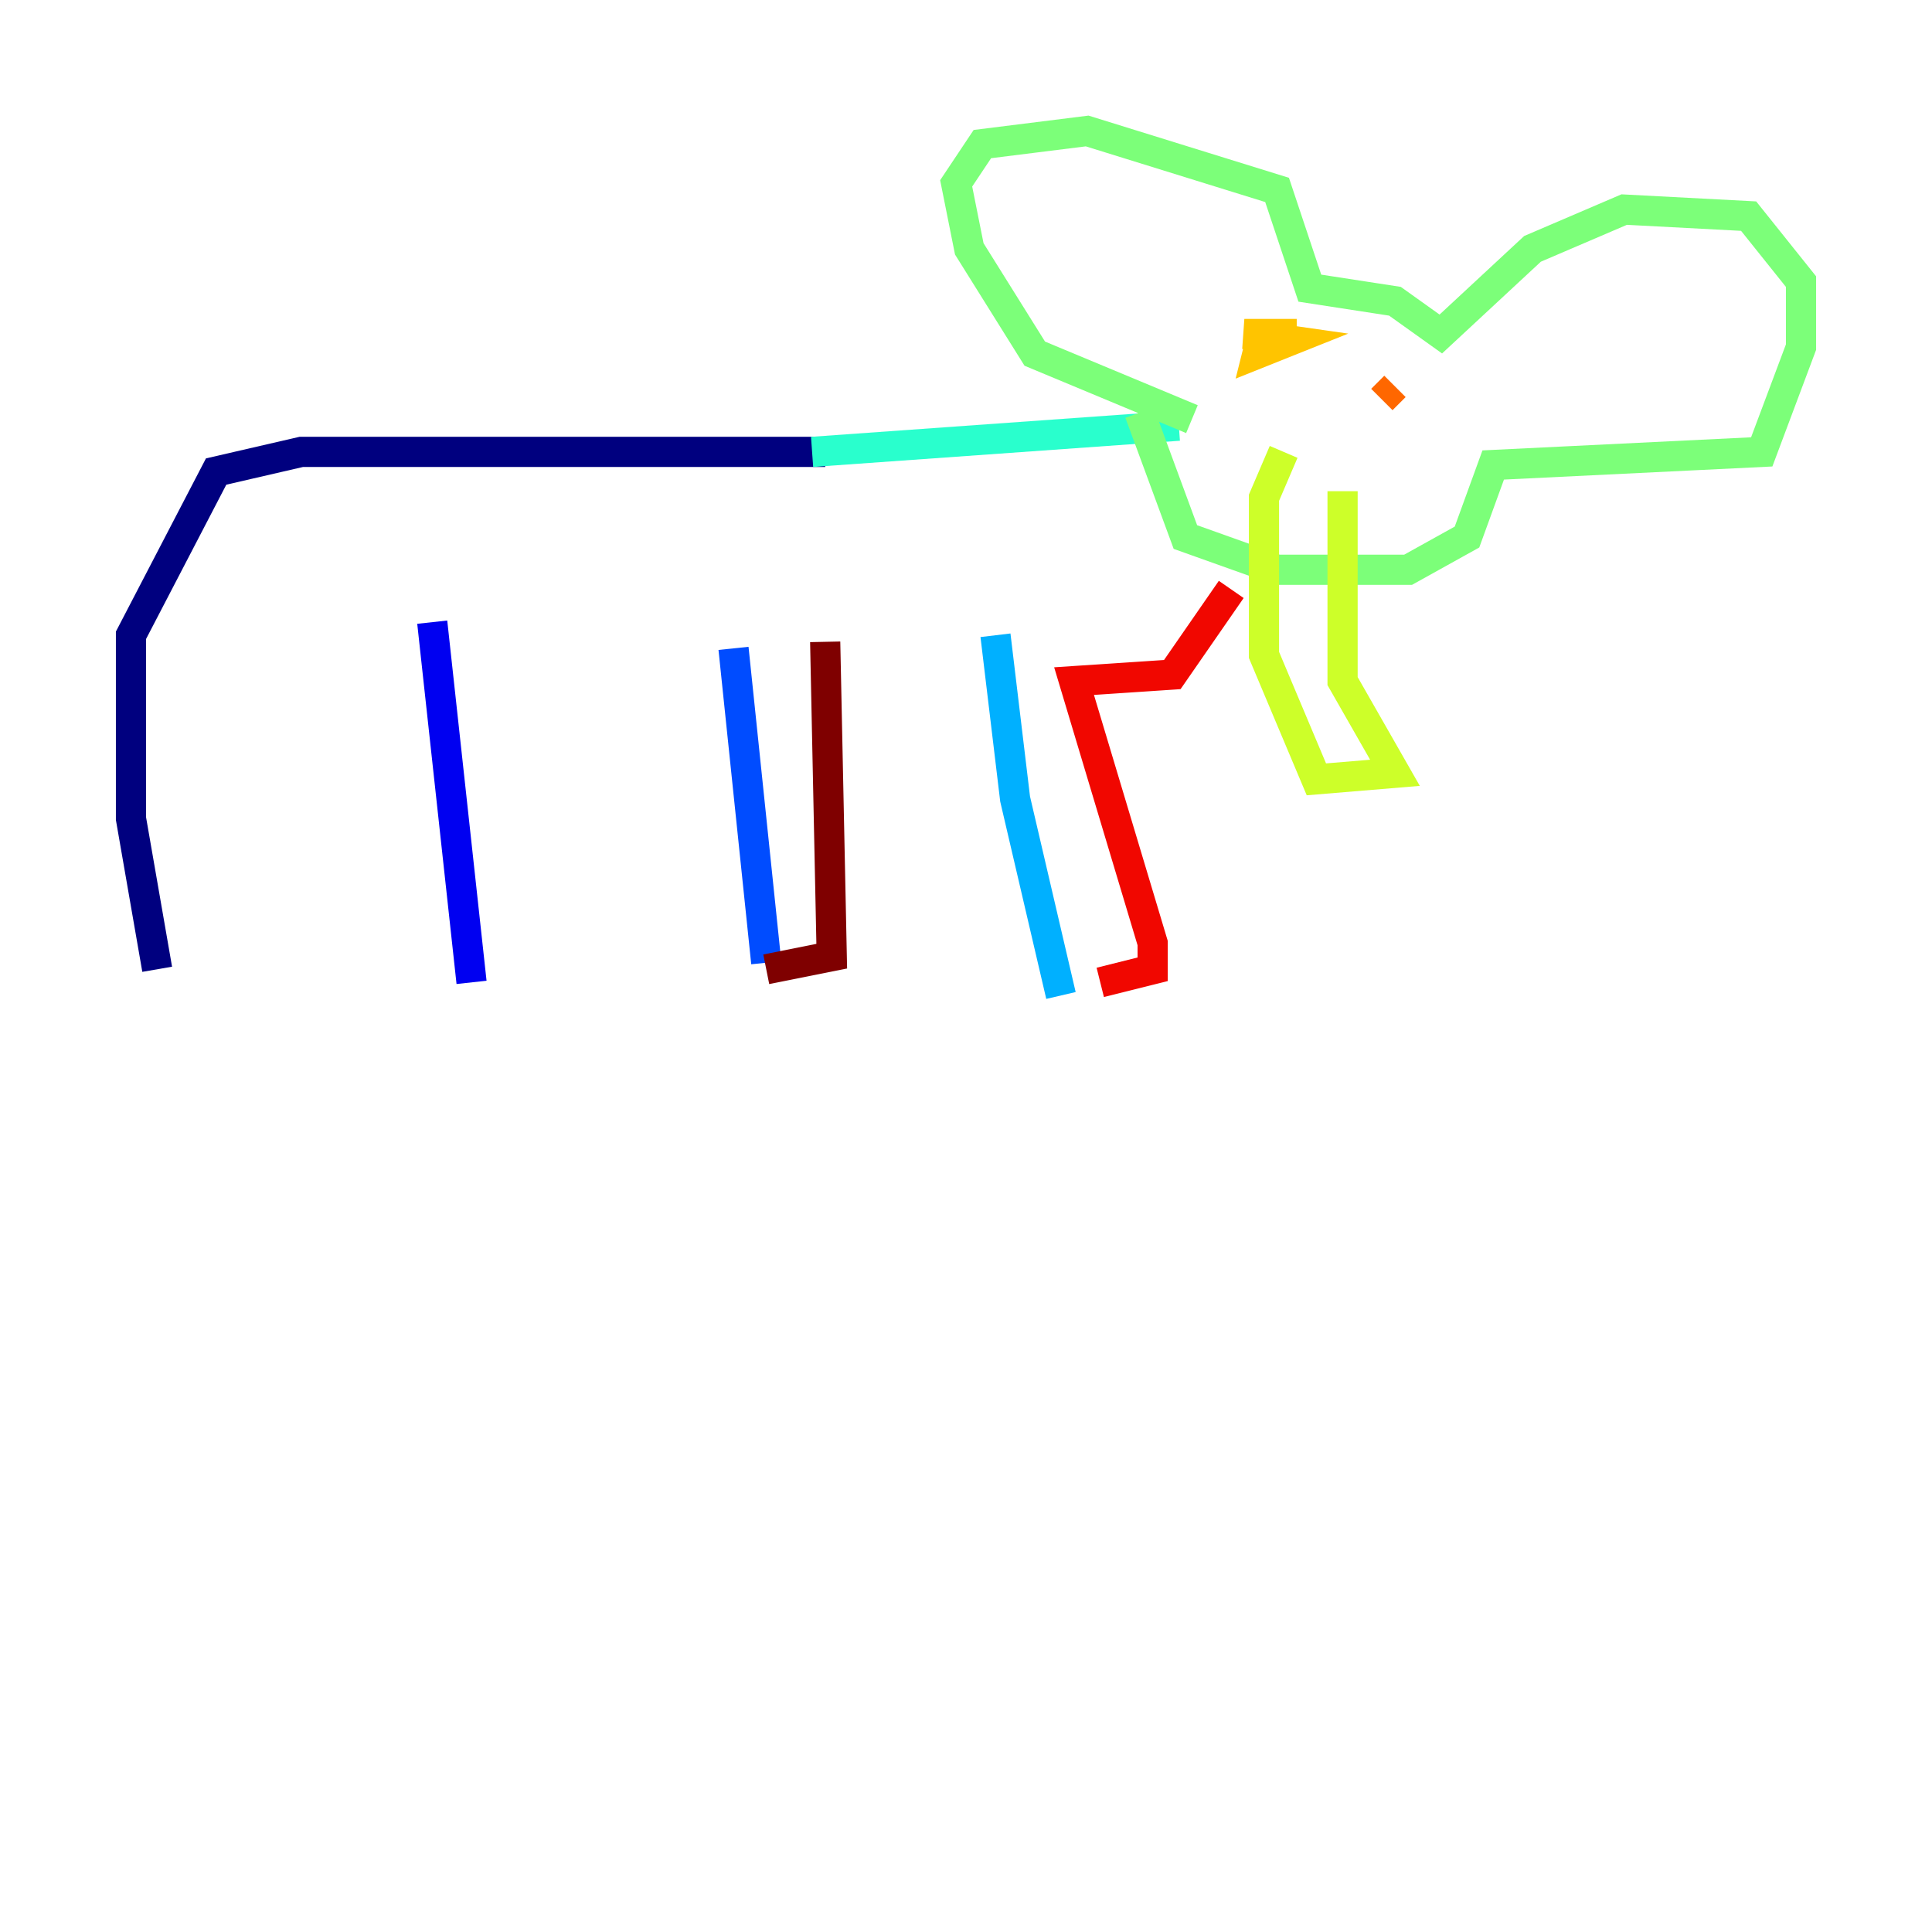 <?xml version="1.0" encoding="utf-8" ?>
<svg baseProfile="tiny" height="128" version="1.2" viewBox="0,0,128,128" width="128" xmlns="http://www.w3.org/2000/svg" xmlns:ev="http://www.w3.org/2001/xml-events" xmlns:xlink="http://www.w3.org/1999/xlink"><defs /><polyline fill="none" points="54.671,29.939 19.959,29.939 14.319,31.241 8.678,42.088 8.678,54.237 10.414,64.217" stroke="#00007f" stroke-width="2" /><polyline fill="none" points="28.637,41.22 31.241,65.085" stroke="#0000f1" stroke-width="2" /><polyline fill="none" points="48.597,42.956 50.766,63.783" stroke="#004cff" stroke-width="2" /><polyline fill="none" points="65.953,42.088 67.254,52.936 70.291,65.953" stroke="#00b0ff" stroke-width="2" /><polyline fill="none" points="53.803,29.939 78.102,28.203" stroke="#29ffcd" stroke-width="2" /><polyline fill="none" points="78.969,27.77 68.556,23.43 64.217,16.488 63.349,12.149 65.085,9.546 72.027,8.678 84.61,12.583 86.78,19.091 92.42,19.959 95.458,22.129 101.532,16.488 107.607,13.885 115.851,14.319 119.322,18.658 119.322,22.997 116.719,29.939 98.929,30.807 97.193,35.58 93.288,37.749 84.61,37.749 78.536,35.58 75.498,27.336" stroke="#7cff79" stroke-width="2" /><polyline fill="none" points="85.044,29.939 83.742,32.976 83.742,43.39 87.214,51.634 92.42,51.2 88.949,45.125 88.949,32.542" stroke="#cdff29" stroke-width="2" /><polyline fill="none" points="83.742,21.695 83.308,23.43 85.478,22.563 82.441,22.129 85.912,22.129" stroke="#ffc400" stroke-width="2" /><polyline fill="none" points="91.552,26.468 92.42,25.6" stroke="#ff6700" stroke-width="2" /><polyline fill="none" points="81.573,39.051 77.668,44.691 71.159,45.125 76.366,62.481 76.366,64.217 72.895,65.085" stroke="#f10700" stroke-width="2" /><polyline fill="none" points="54.671,42.522 55.105,63.349 50.766,64.217" stroke="#7f0000" stroke-width="2" /></svg>